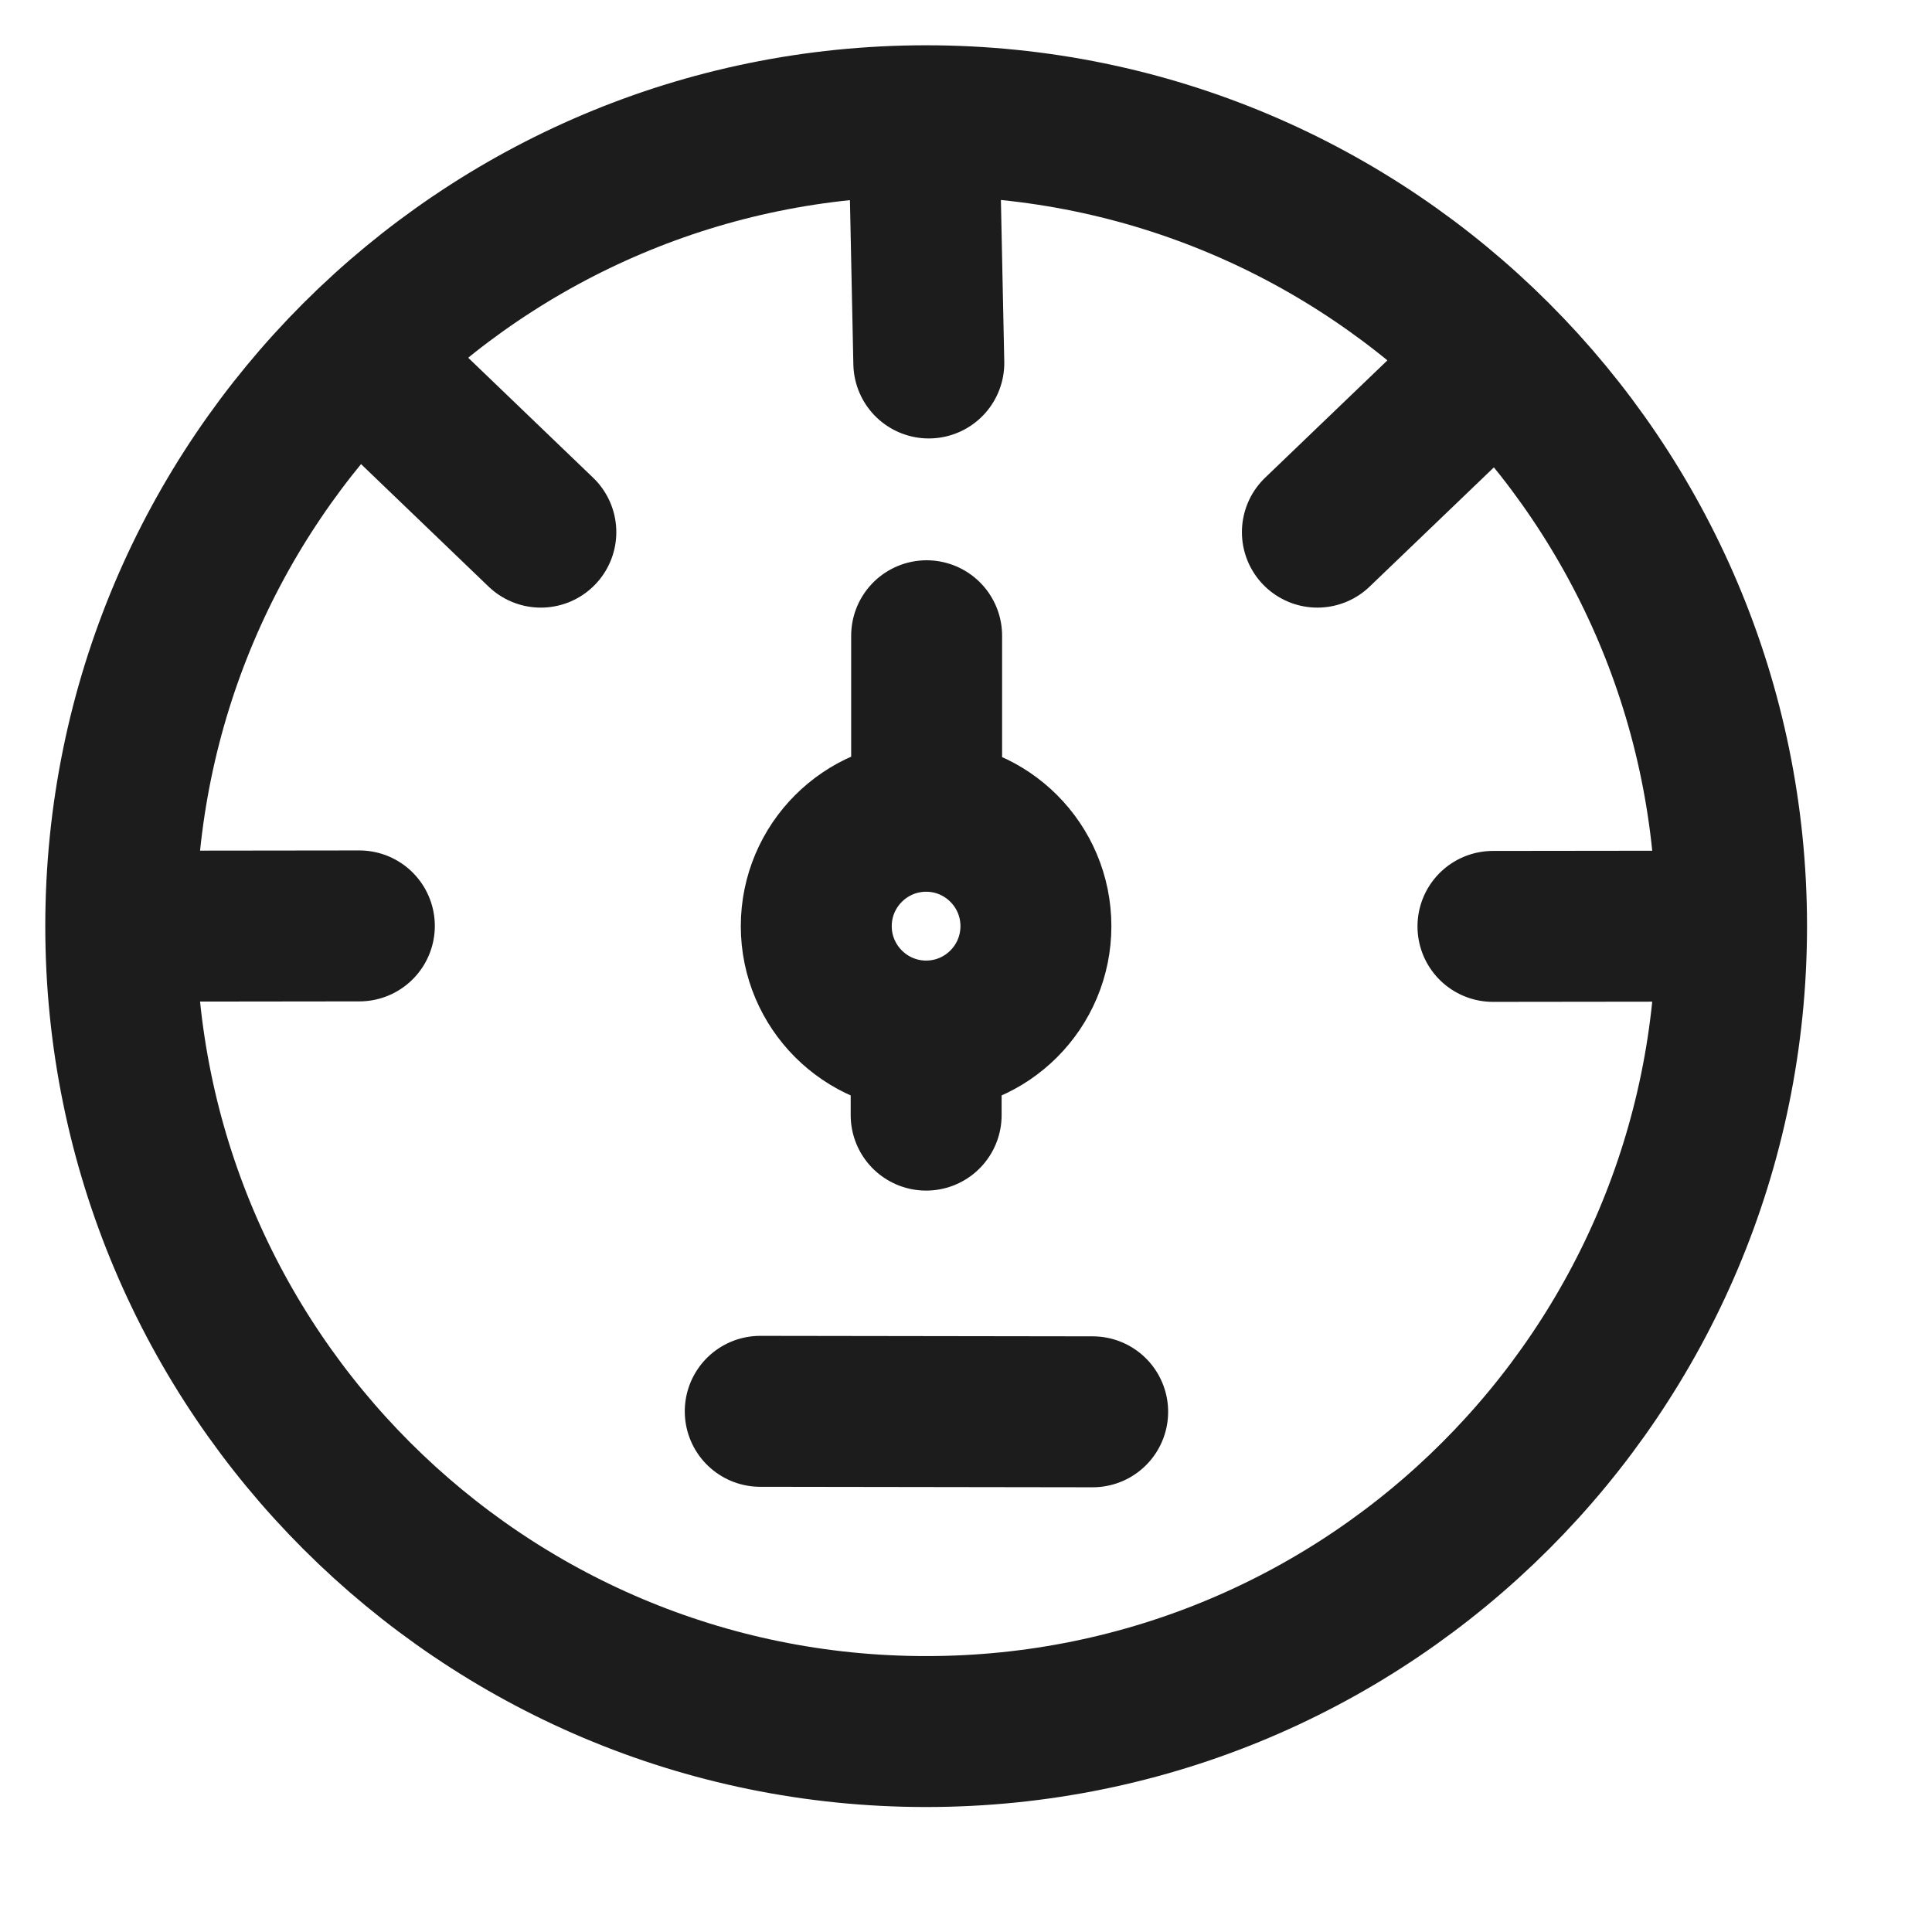 <svg width="16" height="16" viewBox="0 0 16 16" fill="none" xmlns="http://www.w3.org/2000/svg">
<path d="M4.479 4.407L3.267 3.243M10.91 4.407L12.123 3.243M1.295 7.67L2.976 7.668M12.364 7.672L14.045 7.67M7.692 3.006L7.657 1.326M9.049 11.692L6.296 11.688M7.674 5.265V6.681M7.67 8.58V9.235M14.34 7.67C14.34 11.354 11.354 14.34 7.67 14.34C3.986 14.34 1 11.354 1 7.67C1 3.986 3.986 1 7.67 1C11.354 1 14.34 3.986 14.34 7.67ZM8.579 7.67C8.579 8.172 8.172 8.58 7.67 8.58C7.168 8.58 6.76 8.172 6.76 7.67C6.76 7.168 7.168 6.76 7.67 6.76C8.172 6.76 8.579 7.168 8.579 7.67Z" stroke="#1C1C1C" stroke-width="1.25" stroke-linecap="round" stroke-linejoin="round"/>
</svg>
